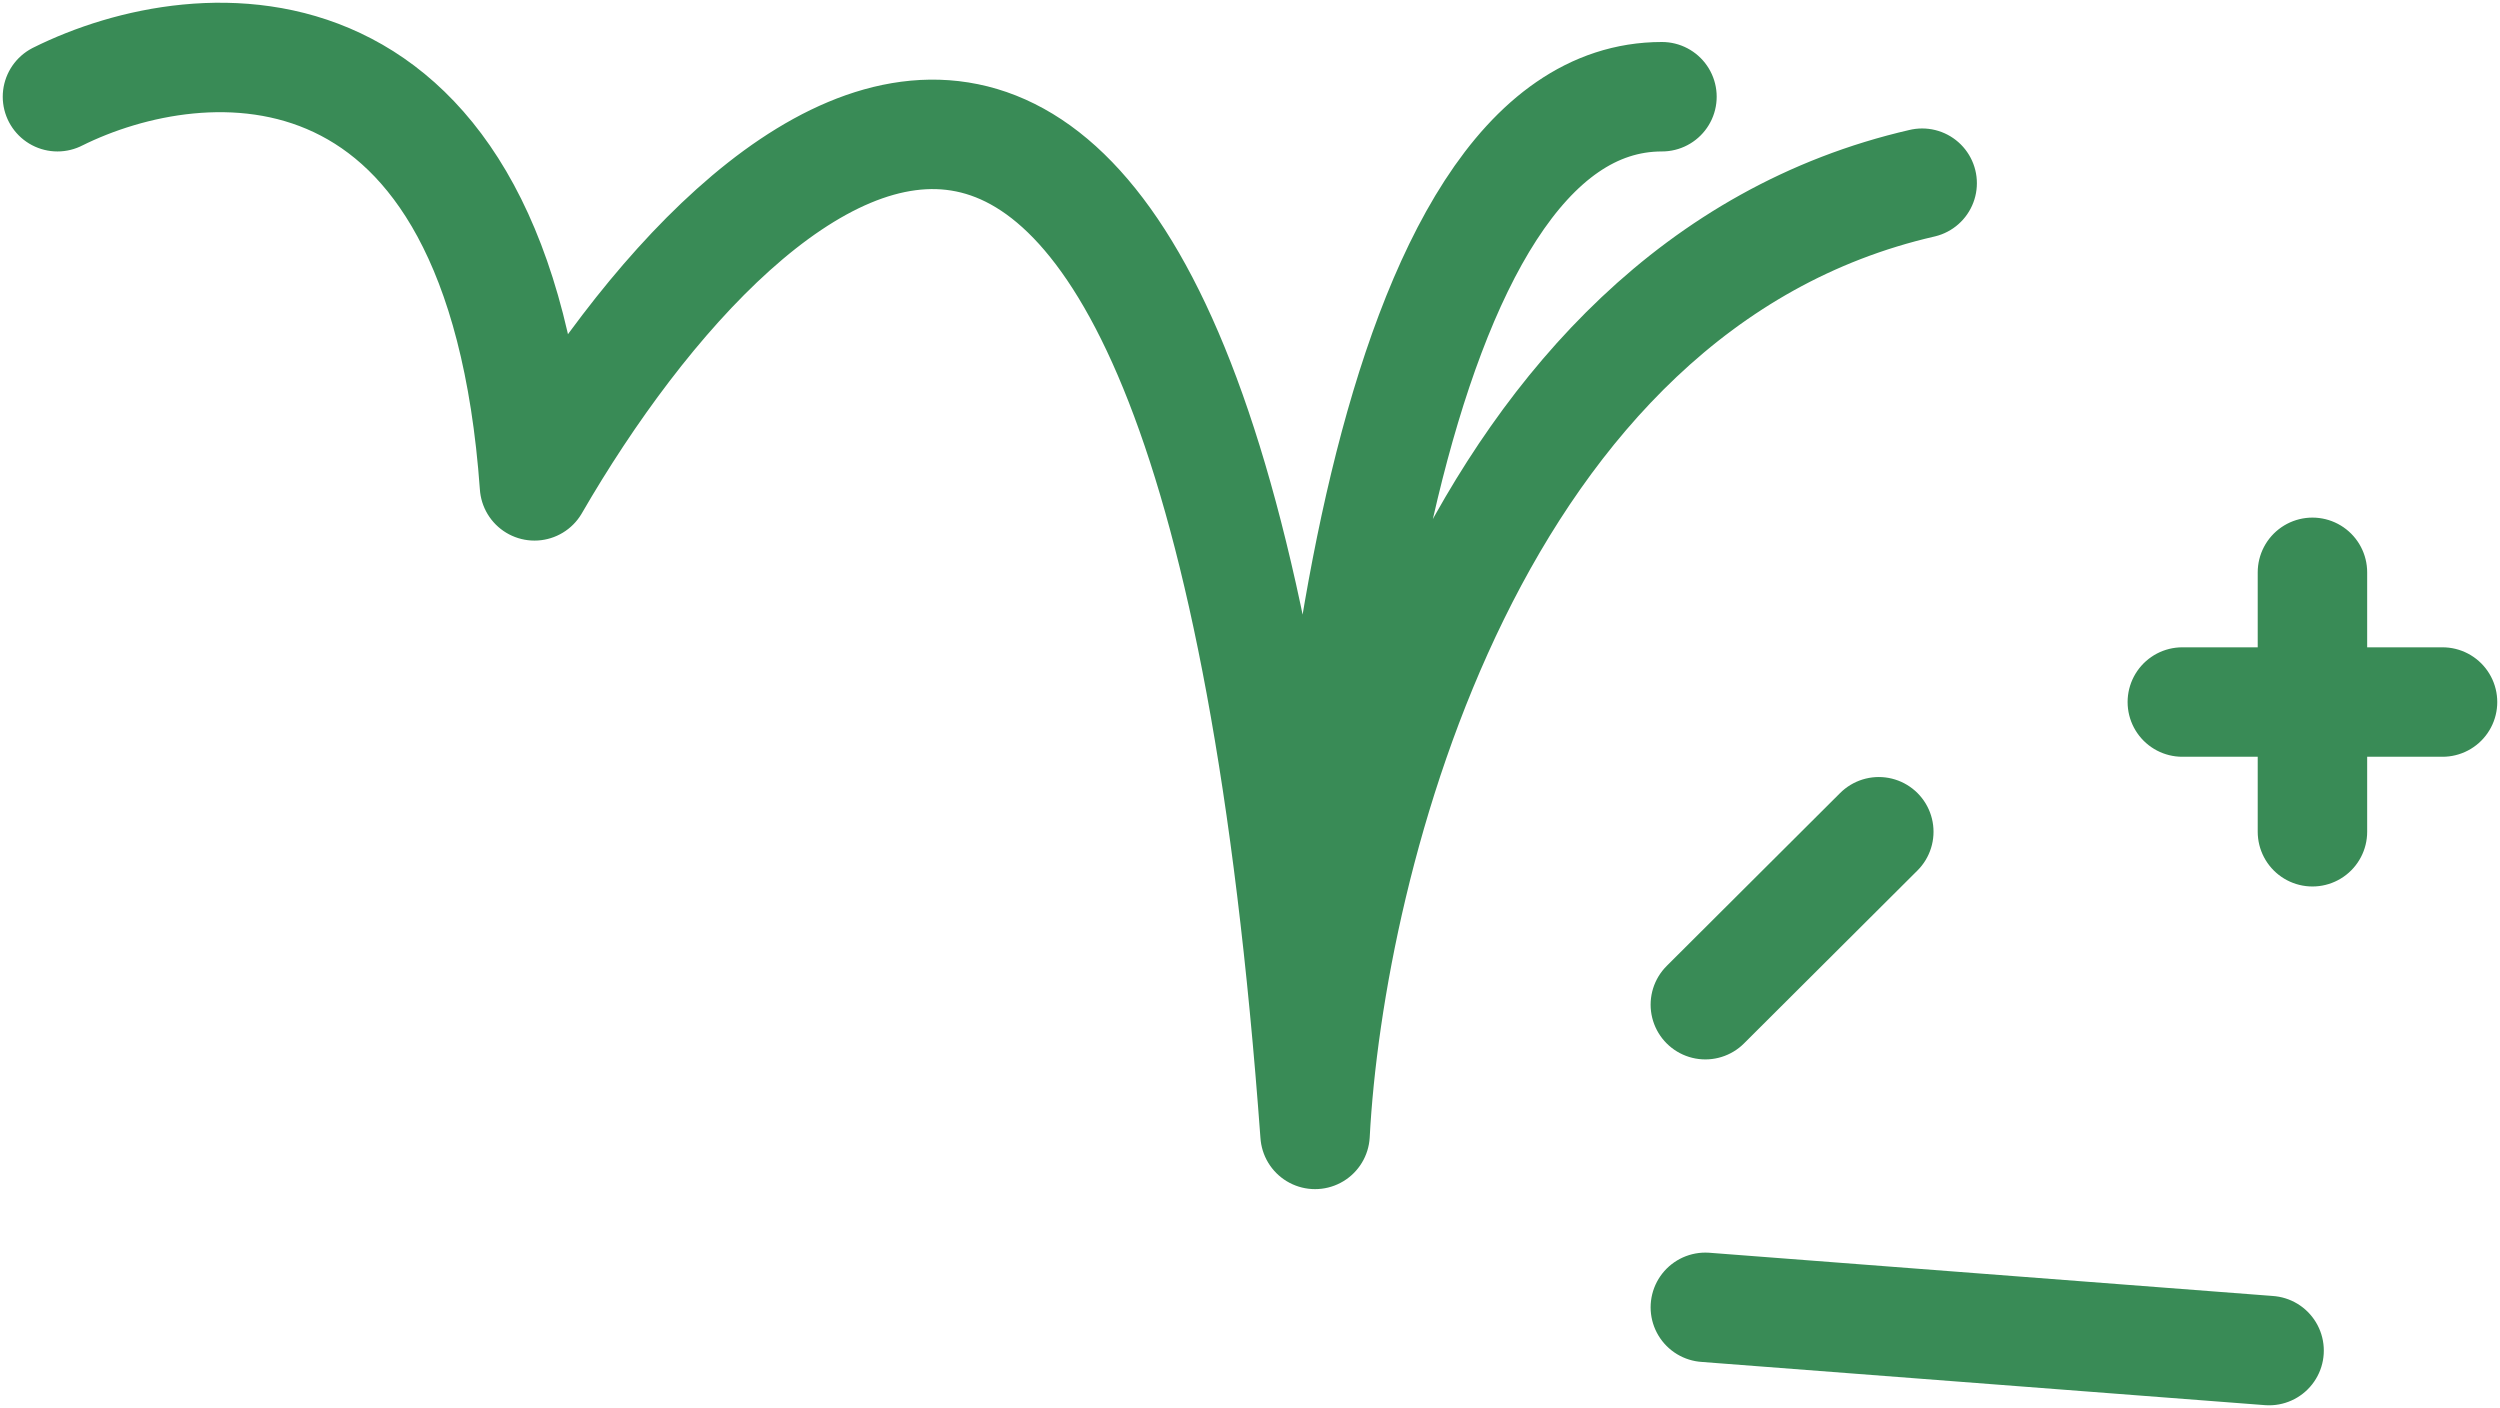 <svg width="87" height="49" viewBox="0 0 87 49" fill="none" xmlns="http://www.w3.org/2000/svg">
<path d="M2 3.366C7.03 0.858 17.393 0.056 18.6 16.908C26.145 3.868 42.142 -9.874 45.764 39.477M45.764 39.477C45.764 27.44 48.178 3.366 57.836 3.366M45.764 39.477C46.267 29.948 51.196 9.986 66.891 6.375M59.346 45.495L78.964 47M59.346 34.963L65.382 28.945M80.473 19.917V28.945M75.945 24.431H85" stroke="#398B56" stroke-width="3.809" stroke-linecap="round" stroke-linejoin="round"/>
</svg>
